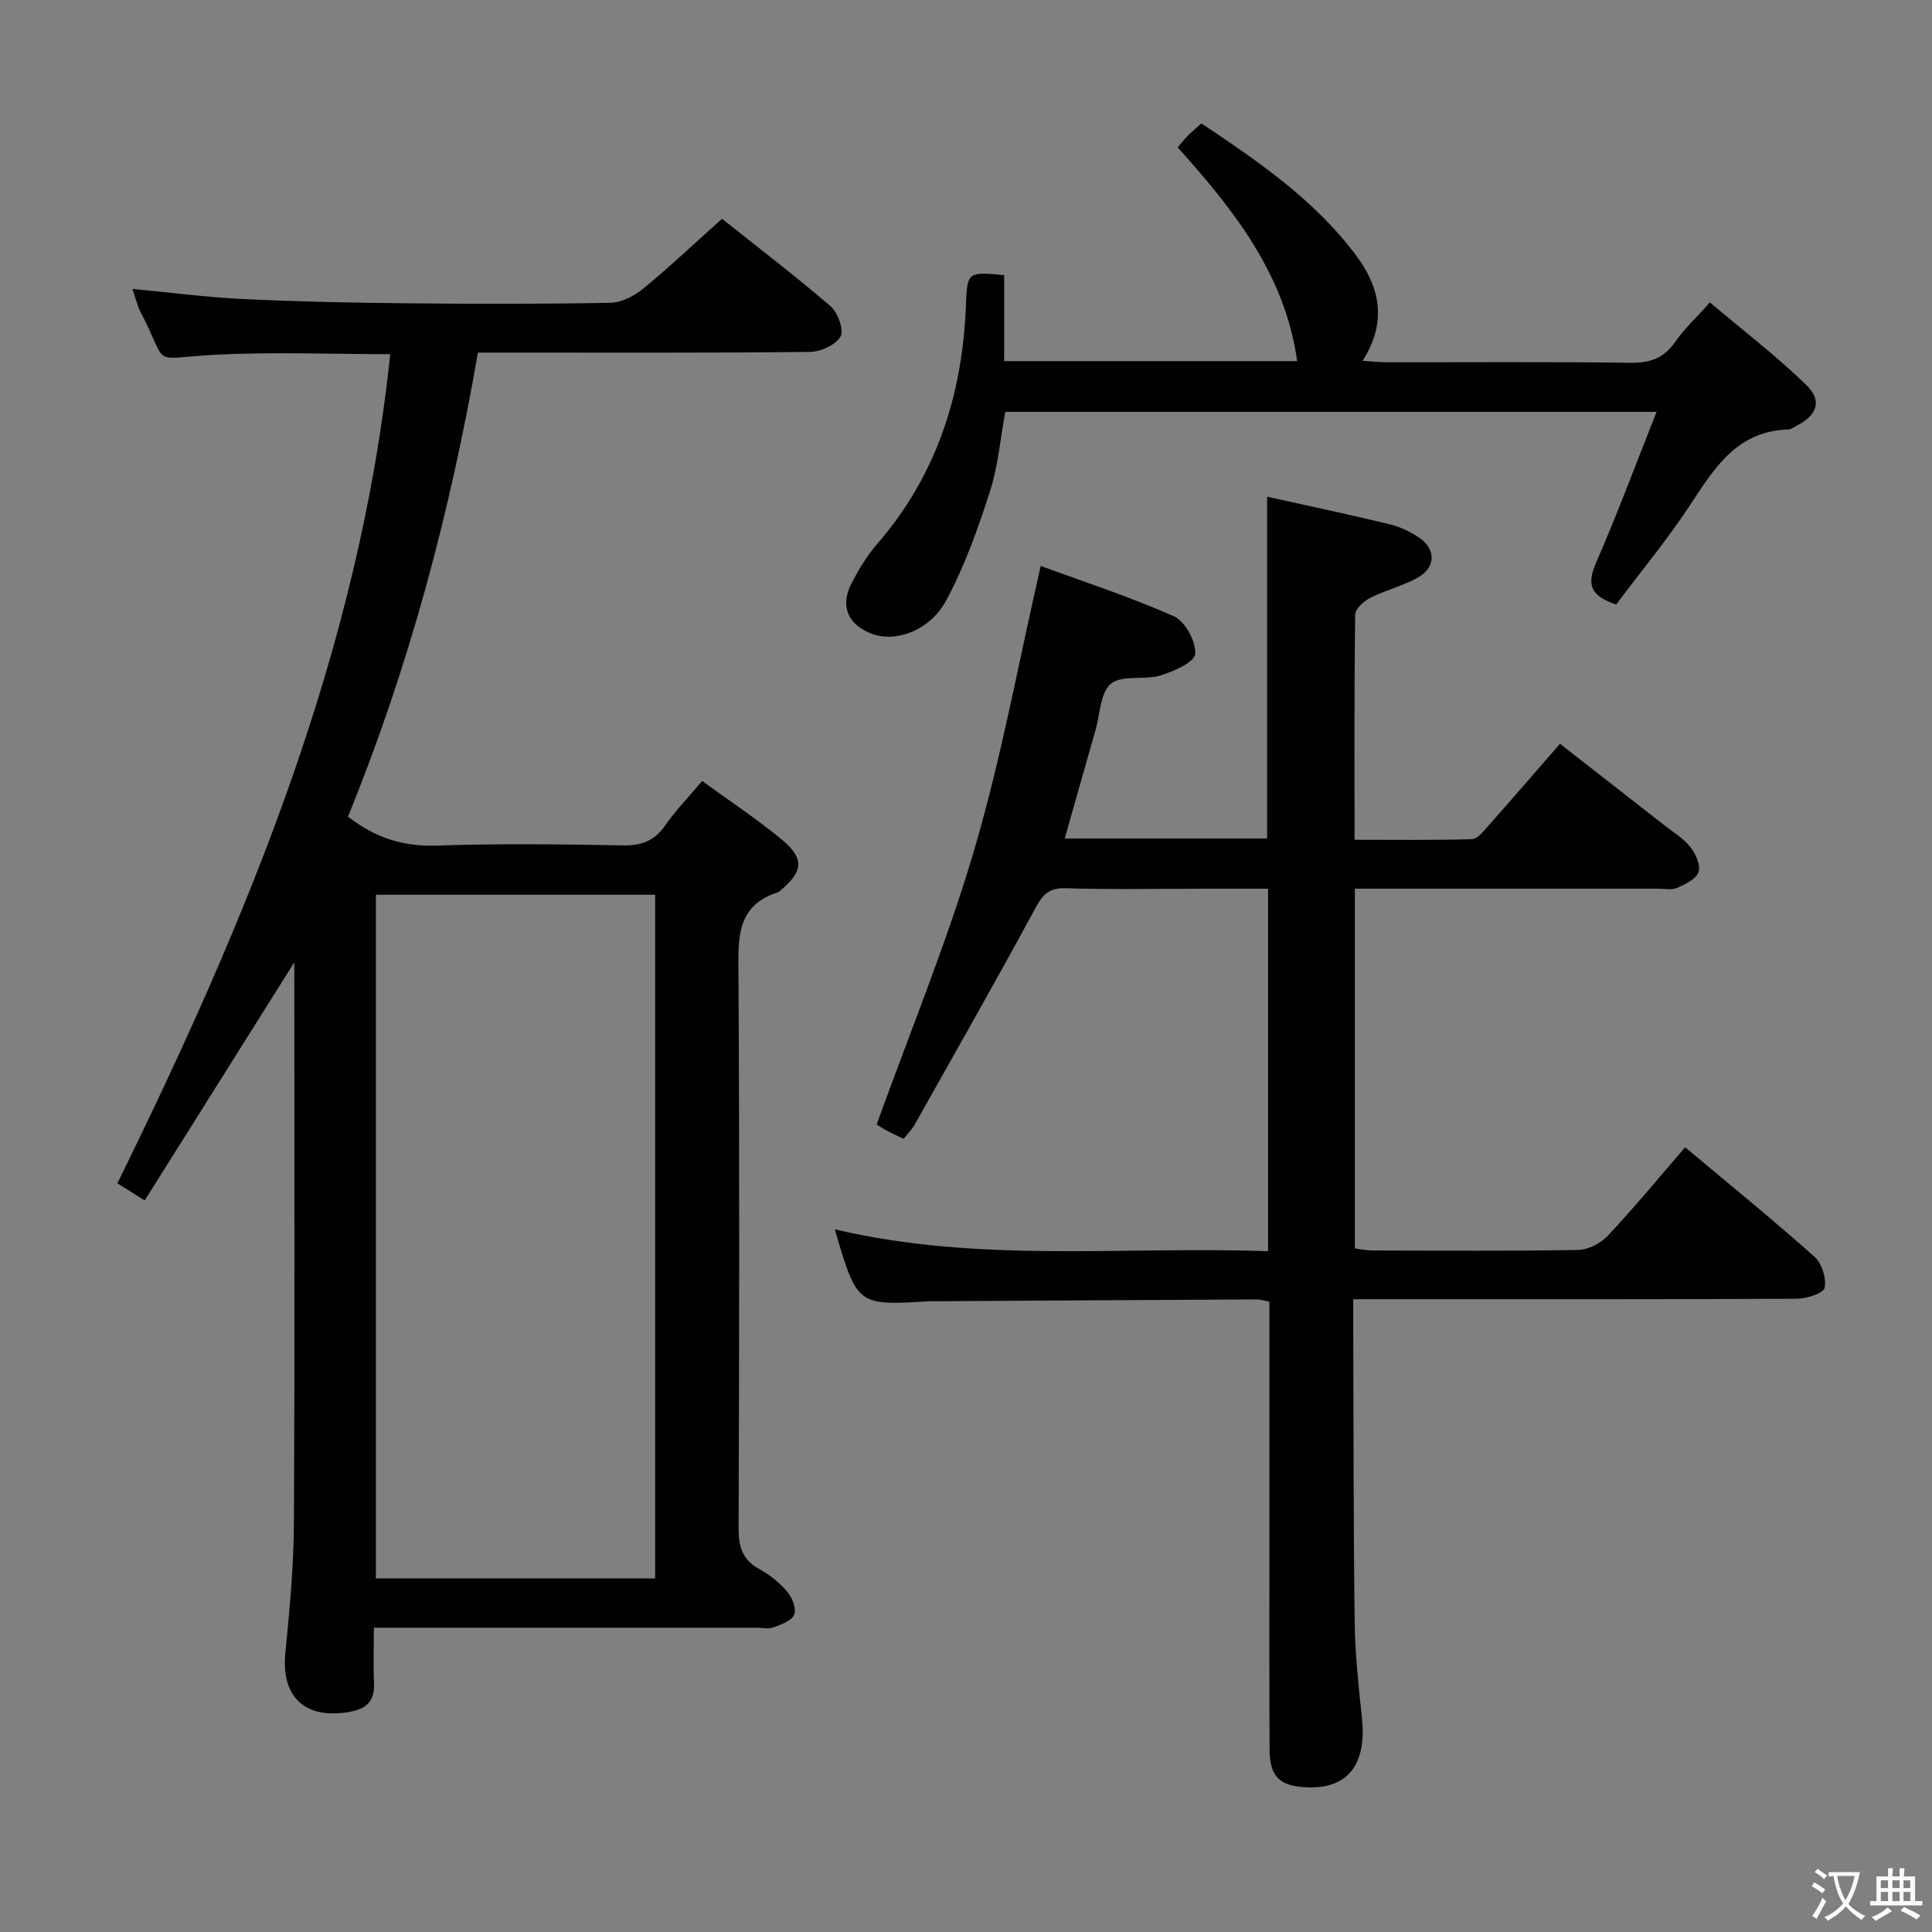<svg enable-background="new 0 0 400 400" viewBox="0 0 400 400" xmlns="http://www.w3.org/2000/svg"><rect x="0" y="0" width="400" height="400" fill="#808080" stroke="none"/><path d="m377.9 391.2c-.2.3-.4.5-.6.8-.7-.6-1.4-1-2.2-1.5.2-.3.4-.5.5-.8.6.4 1.4.8 2.3 1.5zm-1.8 6.1c-.2-.2-.5-.4-.9-.6.4-.6.8-1.2 1.2-1.9s.7-1.3.9-1.9c.3.3.5.5.8.7-.7 1.3-1.4 2.6-2 3.7zm2.2-9c-.3.3-.5.5-.6.8-.6-.6-1.3-1.1-2-1.5.3-.3.5-.5.6-.7.6.5 1.3.9 2 1.4zm.3.2v-.9h2 4.5c-.3 1.3-.6 2.5-1 3.6s-.9 2.1-1.4 3c.4.5 1 1 1.6 1.4s1.2.8 1.9 1.1c-.3.2-.5.4-.8.8-.4-.3-1-.7-1.6-1.2s-1.2-1.1-1.6-1.6c-.5.6-1.1 1.1-1.7 1.6s-1.4.9-2.1 1.4c-.1-.3-.3-.5-.7-.8.6-.2 1.2-.5 1.9-1s1.4-1.1 2-1.8c-.5-.8-.9-1.6-1.2-2.5s-.6-2-.8-3.2c-.4.1-.7.1-1 .1zm2.5 2.7c.3 1 .7 1.7 1 2.2.3-.5.6-1.1 1-2s.6-1.9.9-3h-3.2-.4c.1.9.3 1.8.7 2.8z" fill="#fbfcfa"/><path d="m396.5 388.5v1.5 3.6h1.5v.9c-.4 0-1 0-1.7 0h-7.9c-.5 0-.9 0-1.2 0v-.9h1.3v-3.5c0-.7 0-1.2 0-1.6h2.4c0-.8 0-1.4 0-1.7h1c0 .3-.1.8-.1 1.7h1.5c0-.8 0-1.4 0-1.7h1c0 .3-.1.9-.1 1.7zm-8.2 9.2c-.2-.3-.5-.5-.8-.8.8-.3 1.4-.6 1.9-.9s1-.7 1.4-1.1c.3.3.6.5.9.8-1.6 1-2.8 1.6-3.4 2zm2.6-6.8v-1.6h-1.5v1.6zm0 2.7v-1.9h-1.5v1.9zm2.4-2.7v-1.6h-1.5v1.6zm0 2.7v-1.9h-1.5v1.9zm.2 2 .7-.8c.4.2.9.5 1.6.8s1.3.7 1.8 1c-.3.3-.5.5-.8.8-.4-.3-1.5-1-3.3-1.8zm2-4.7v-1.6h-1.4v1.6zm0 2.7v-1.9h-1.4v1.9z" fill="#fbfcfa"/><g fill="#010100"><path d="m72.05 169.07c5.74 4.48 11.56 6.24 18.44 6 12.82-.45 25.66-.28 38.49-.04 3.87.07 6.54-.96 8.77-4.17 2.17-3.12 4.86-5.88 7.63-9.16 5.64 4.11 11.32 7.84 16.51 12.15 4.7 3.9 4.39 6.58-.31 10.52-.13.11-.24.27-.38.32-8.86 2.75-8.35 9.69-8.31 17.08.23 38.16.16 76.33.03 114.49-.01 3.84.68 6.65 4.29 8.6 2.16 1.16 4.19 2.82 5.78 4.69 1.03 1.21 1.93 3.5 1.44 4.74-.49 1.26-2.67 2.03-4.26 2.63-1.02.39-2.31.08-3.47.08-24.33 0-48.66 0-73 0-1.82 0-3.65 0-6.3 0 0 4-.12 7.76.03 11.5.15 3.71-1.54 5.32-5.14 5.94-9.12 1.59-14.11-3.09-13.21-12.19.88-8.93 1.72-17.91 1.77-26.87.19-37.66.08-75.33.08-112.99 0-.96 0-1.92 0-3.15-10.39 16.54-20.58 32.76-30.97 49.3-2.39-1.5-3.9-2.44-5.66-3.55 26.85-54.6 50.09-110.19 56.49-171.66-12.34 0-24.48-.51-36.56.14-13.56.73-9.08 2.69-15.12-8.86-.68-1.29-.99-2.77-1.69-4.79 7.98.75 15.5 1.74 23.04 2.1 11.13.53 22.28.76 33.43.87 14.16.14 28.33.17 42.5-.1 2.31-.04 4.94-1.42 6.8-2.95 5.39-4.42 10.47-9.23 16.3-14.44 6.74 5.37 14.77 11.5 22.43 18.07 1.53 1.31 2.86 4.94 2.11 6.28-.98 1.75-4.12 3.19-6.35 3.21-21 .23-42 .14-63 .14-1.81 0-3.63 0-5.73 0-5.73 33.08-14.26 65.06-26.9 96.07zm63.59 157.72c0-47.46 0-94.5 0-141.54-19.47 0-38.57 0-57.81 0v141.54z"/><path d="m172.83 254.52c30.01 7.07 59.79 3.45 89.71 4.53 0-25.25 0-49.83 0-75.05-4.57 0-9 0-13.44 0-9.5 0-19 .19-28.49-.1-3.45-.1-4.73 1.31-6.25 4.13-8.14 15.03-16.6 29.9-24.98 44.8-.56.99-1.4 1.82-2.3 2.96-1.23-.6-2.4-1.13-3.53-1.74-1-.54-1.95-1.18-2.05-1.23 6.93-19.24 14.6-37.81 20.24-56.98 5.59-19.02 9.13-38.65 13.73-58.67 8.8 3.24 18.41 6.36 27.6 10.44 2.31 1.03 4.57 5.23 4.38 7.78-.13 1.71-4.47 3.63-7.23 4.46-3.33 1.01-7.91-.18-10.2 1.7-2.22 1.82-2.27 6.33-3.22 9.68-2.1 7.32-4.17 14.66-6.36 22.37h41.9c0-23.61 0-46.99 0-70.76 8.47 1.88 16.88 3.65 25.24 5.67 2.21.53 4.43 1.56 6.31 2.85 3.35 2.29 3.39 6.02-.12 8.08-3.1 1.83-6.77 2.67-10.01 4.31-1.35.68-3.17 2.28-3.18 3.48-.22 15.3-.14 30.61-.14 46.64 8.17 0 16.26.11 24.33-.13 1.14-.03 2.37-1.64 3.33-2.72 4.86-5.47 9.64-11.01 14.88-17.03 7.32 5.71 14.47 11.29 21.62 16.88 1.83 1.44 3.93 2.68 5.34 4.47 1.11 1.4 2.2 3.77 1.73 5.2-.47 1.45-2.75 2.53-4.45 3.29-1.12.5-2.62.16-3.96.16-19 0-37.99 0-56.99 0-1.81 0-3.61 0-5.76 0v74.5c1.19.14 2.45.41 3.7.41 14.16.03 28.33.14 42.49-.11 2.12-.04 4.72-1.38 6.2-2.96 5.44-5.8 10.51-11.96 15.99-18.3 9.09 7.62 18.11 14.95 26.78 22.66 1.53 1.36 2.49 4.47 2.1 6.44-.23 1.13-3.73 2.25-5.76 2.26-28.66.15-57.32.1-85.98.1-1.78 0-3.56 0-5.86 0 0 2.17-.01 3.79 0 5.41.08 20.49.04 40.99.3 61.48.08 6.63.82 13.26 1.51 19.87.99 9.51-2.9 14.59-11.23 14.3-5.81-.2-7.87-2.12-7.9-7.9-.08-15.83-.03-31.66-.03-47.49 0-14.97 0-29.94 0-45.16-1.06-.2-1.83-.48-2.6-.47-22.32.11-44.65.25-66.97.38-.33 0-.67-.01-1 .01-14.78.89-14.78.89-19.42-14.9z"/><path d="m334.61 125.15c-5.65-1.83-6-4.43-4.14-8.69 4.42-10.14 8.27-20.53 12.51-31.19-45.23 0-89.84 0-134.85 0-1.02 5.51-1.47 11.19-3.17 16.46-2.47 7.68-5.21 15.41-9.01 22.5-3.44 6.42-10.59 8.87-15.53 6.96-4.82-1.87-6.52-5.66-4.2-10.25 1.49-2.94 3.26-5.85 5.41-8.34 12.31-14.22 17.65-30.96 18.36-49.45.26-6.83.31-6.9 7.91-6.19v17.81h60.67c-2.53-18-13.15-31.35-24.75-44.26.78-.91 1.39-1.7 2.08-2.39.81-.82 1.71-1.55 2.84-2.57 11.81 7.9 23.47 15.85 32.07 27.39 4.98 6.68 6.37 13.77 1.31 21.76 1.88.12 3.42.29 4.96.3 16.83.02 33.66-.12 50.48.11 4.07.06 6.92-.95 9.27-4.32 1.89-2.71 4.36-5 7.19-8.18 6.75 5.71 13.71 11.04 19.95 17.09 3.43 3.33 2.22 6.37-2.24 8.57-.45.22-.88.63-1.33.64-10.44.23-15.24 7.6-20.23 15.27-4.77 7.32-10.41 14.1-15.56 20.97z"/></g></svg>
